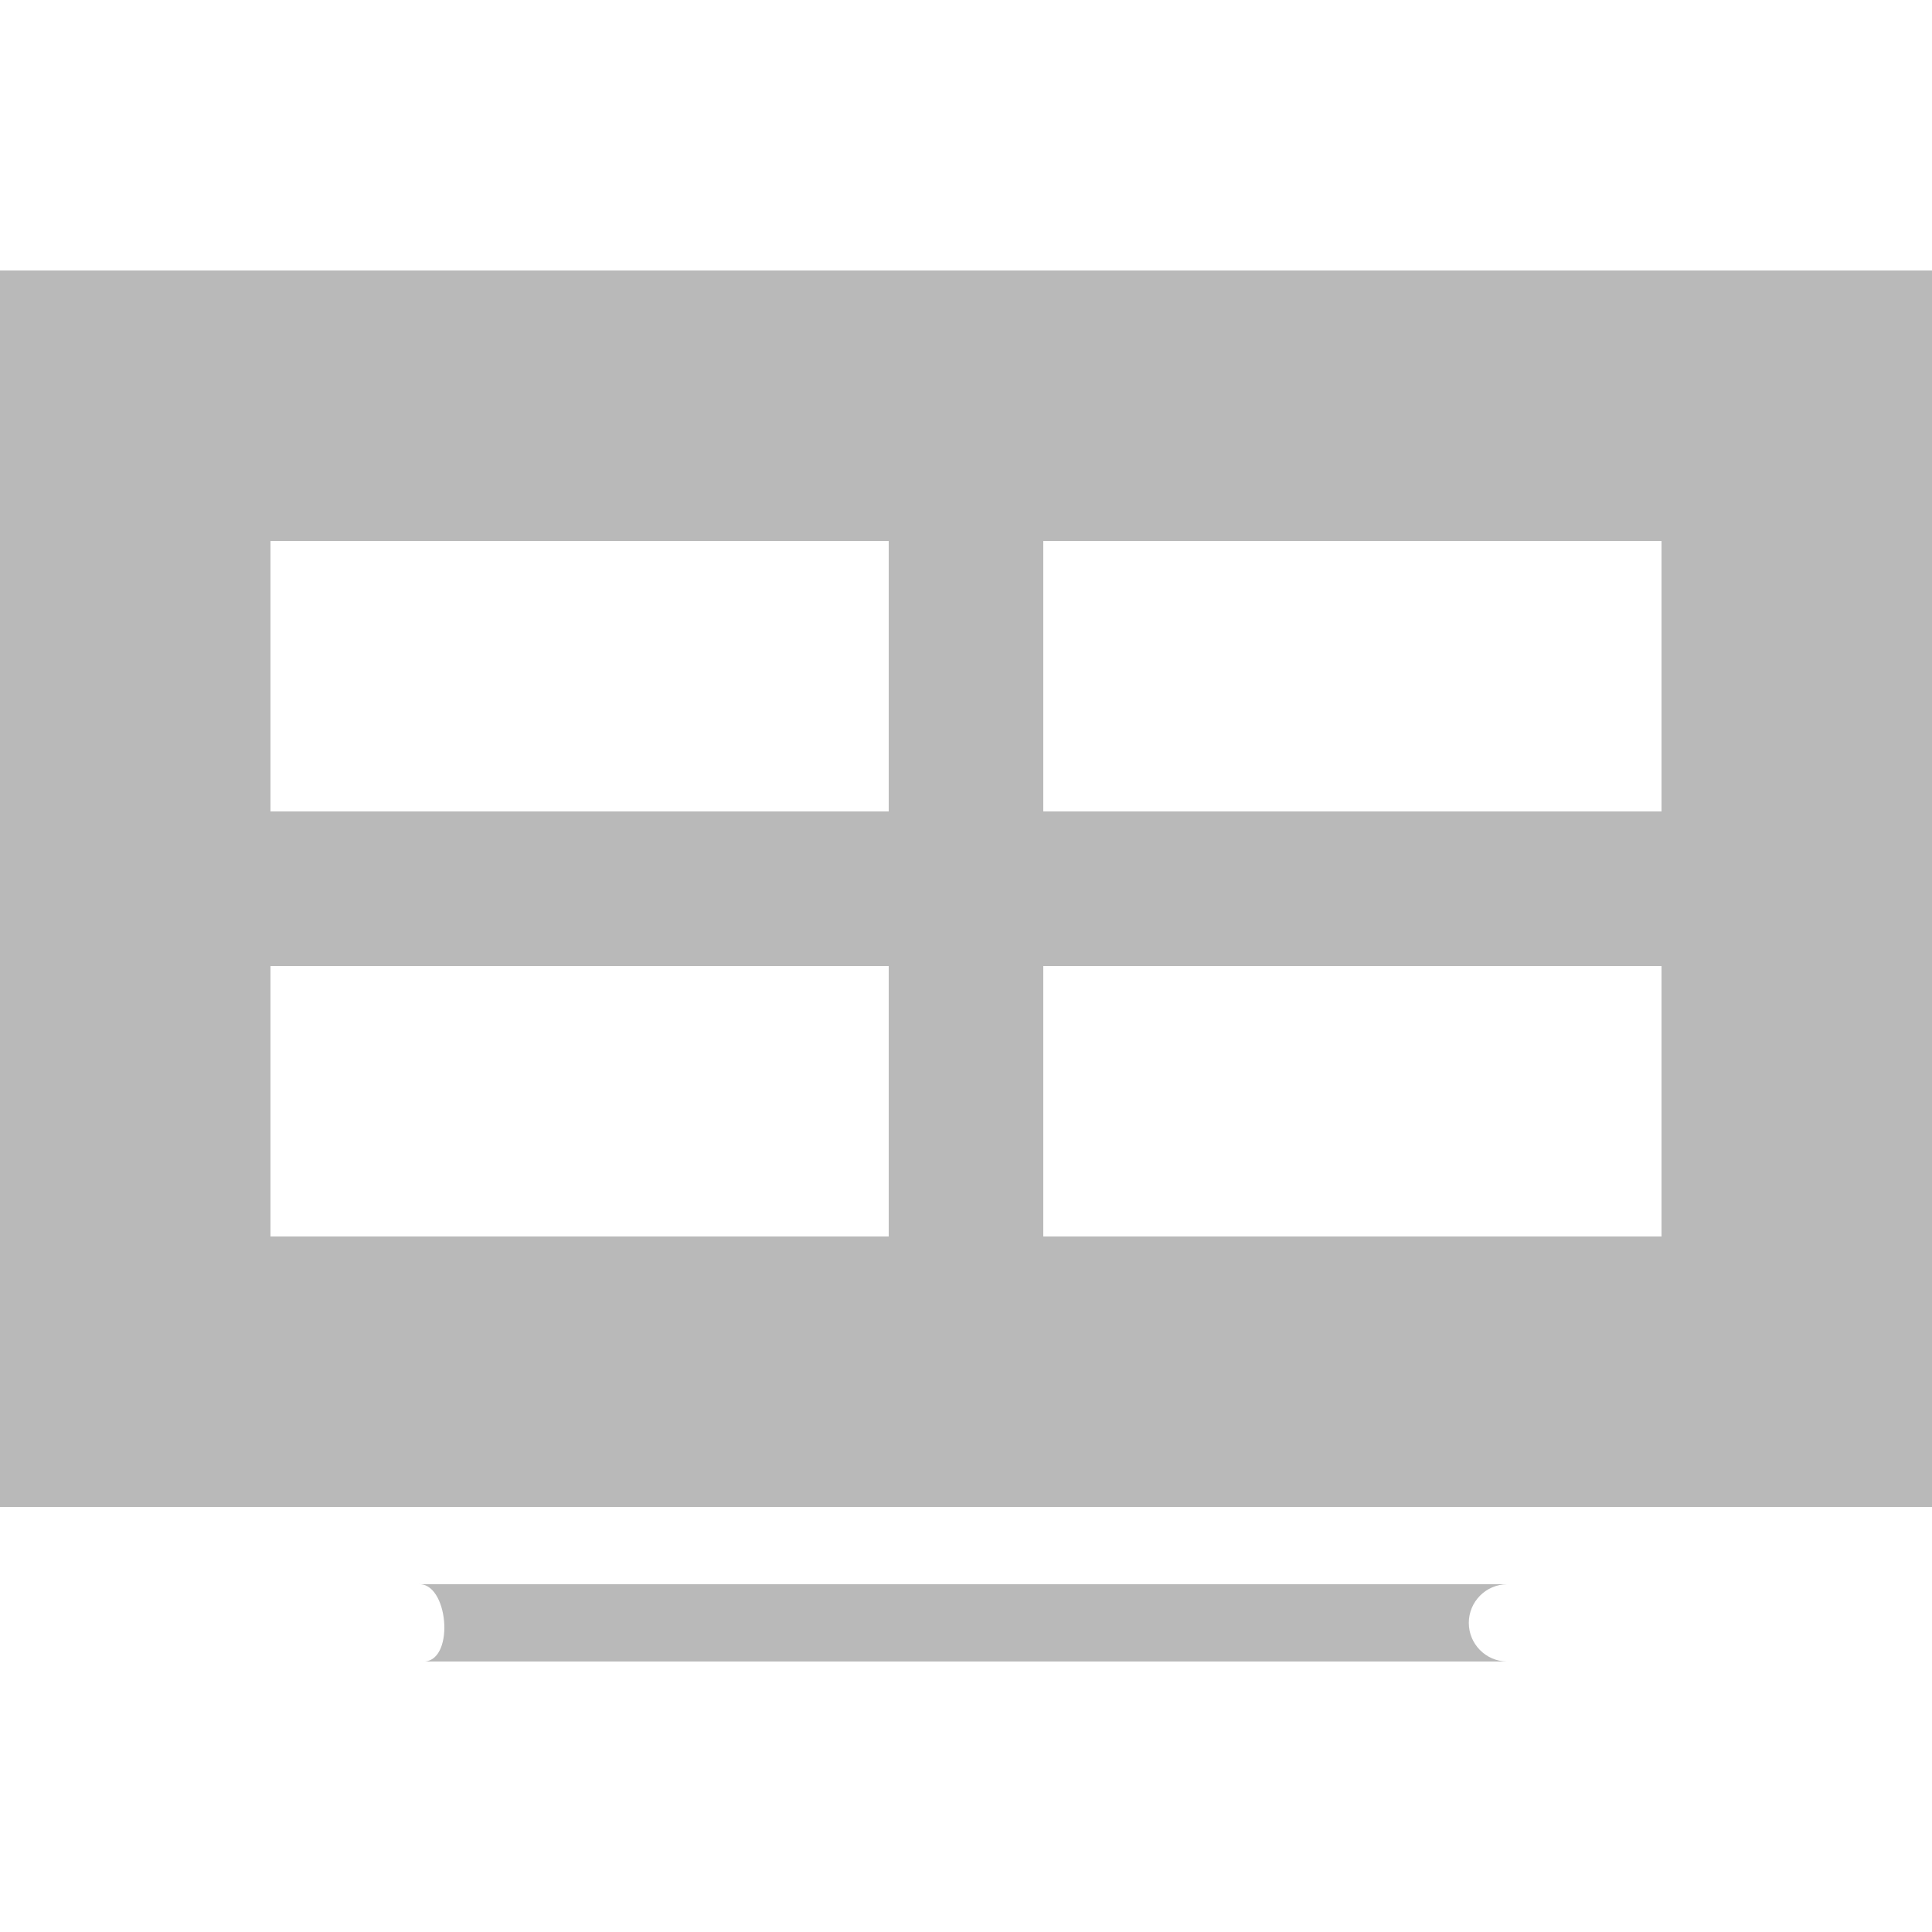 <svg xmlns="http://www.w3.org/2000/svg" style="isolation:isolate" width="40" height="40">
  <path d="M0 5.6v25.6h40V5.6H0zm5.6 5.6h12.8v5.6H5.6v-5.6zm16 0h12.8v5.6H21.6v-5.6zM5.6 20h12.8v5.6H5.6V20zm16 0h12.8v5.6H21.6V20zM8.65 32.8c.624-.06.774 1.54.15 1.6h22.4c-.438-.006-.79-.362-.79-.8 0-.438.352-.794.79-.8H8.65z" fill-rule="evenodd" fill="#B9B9B9" fill-opacity="100"/>
</svg>

